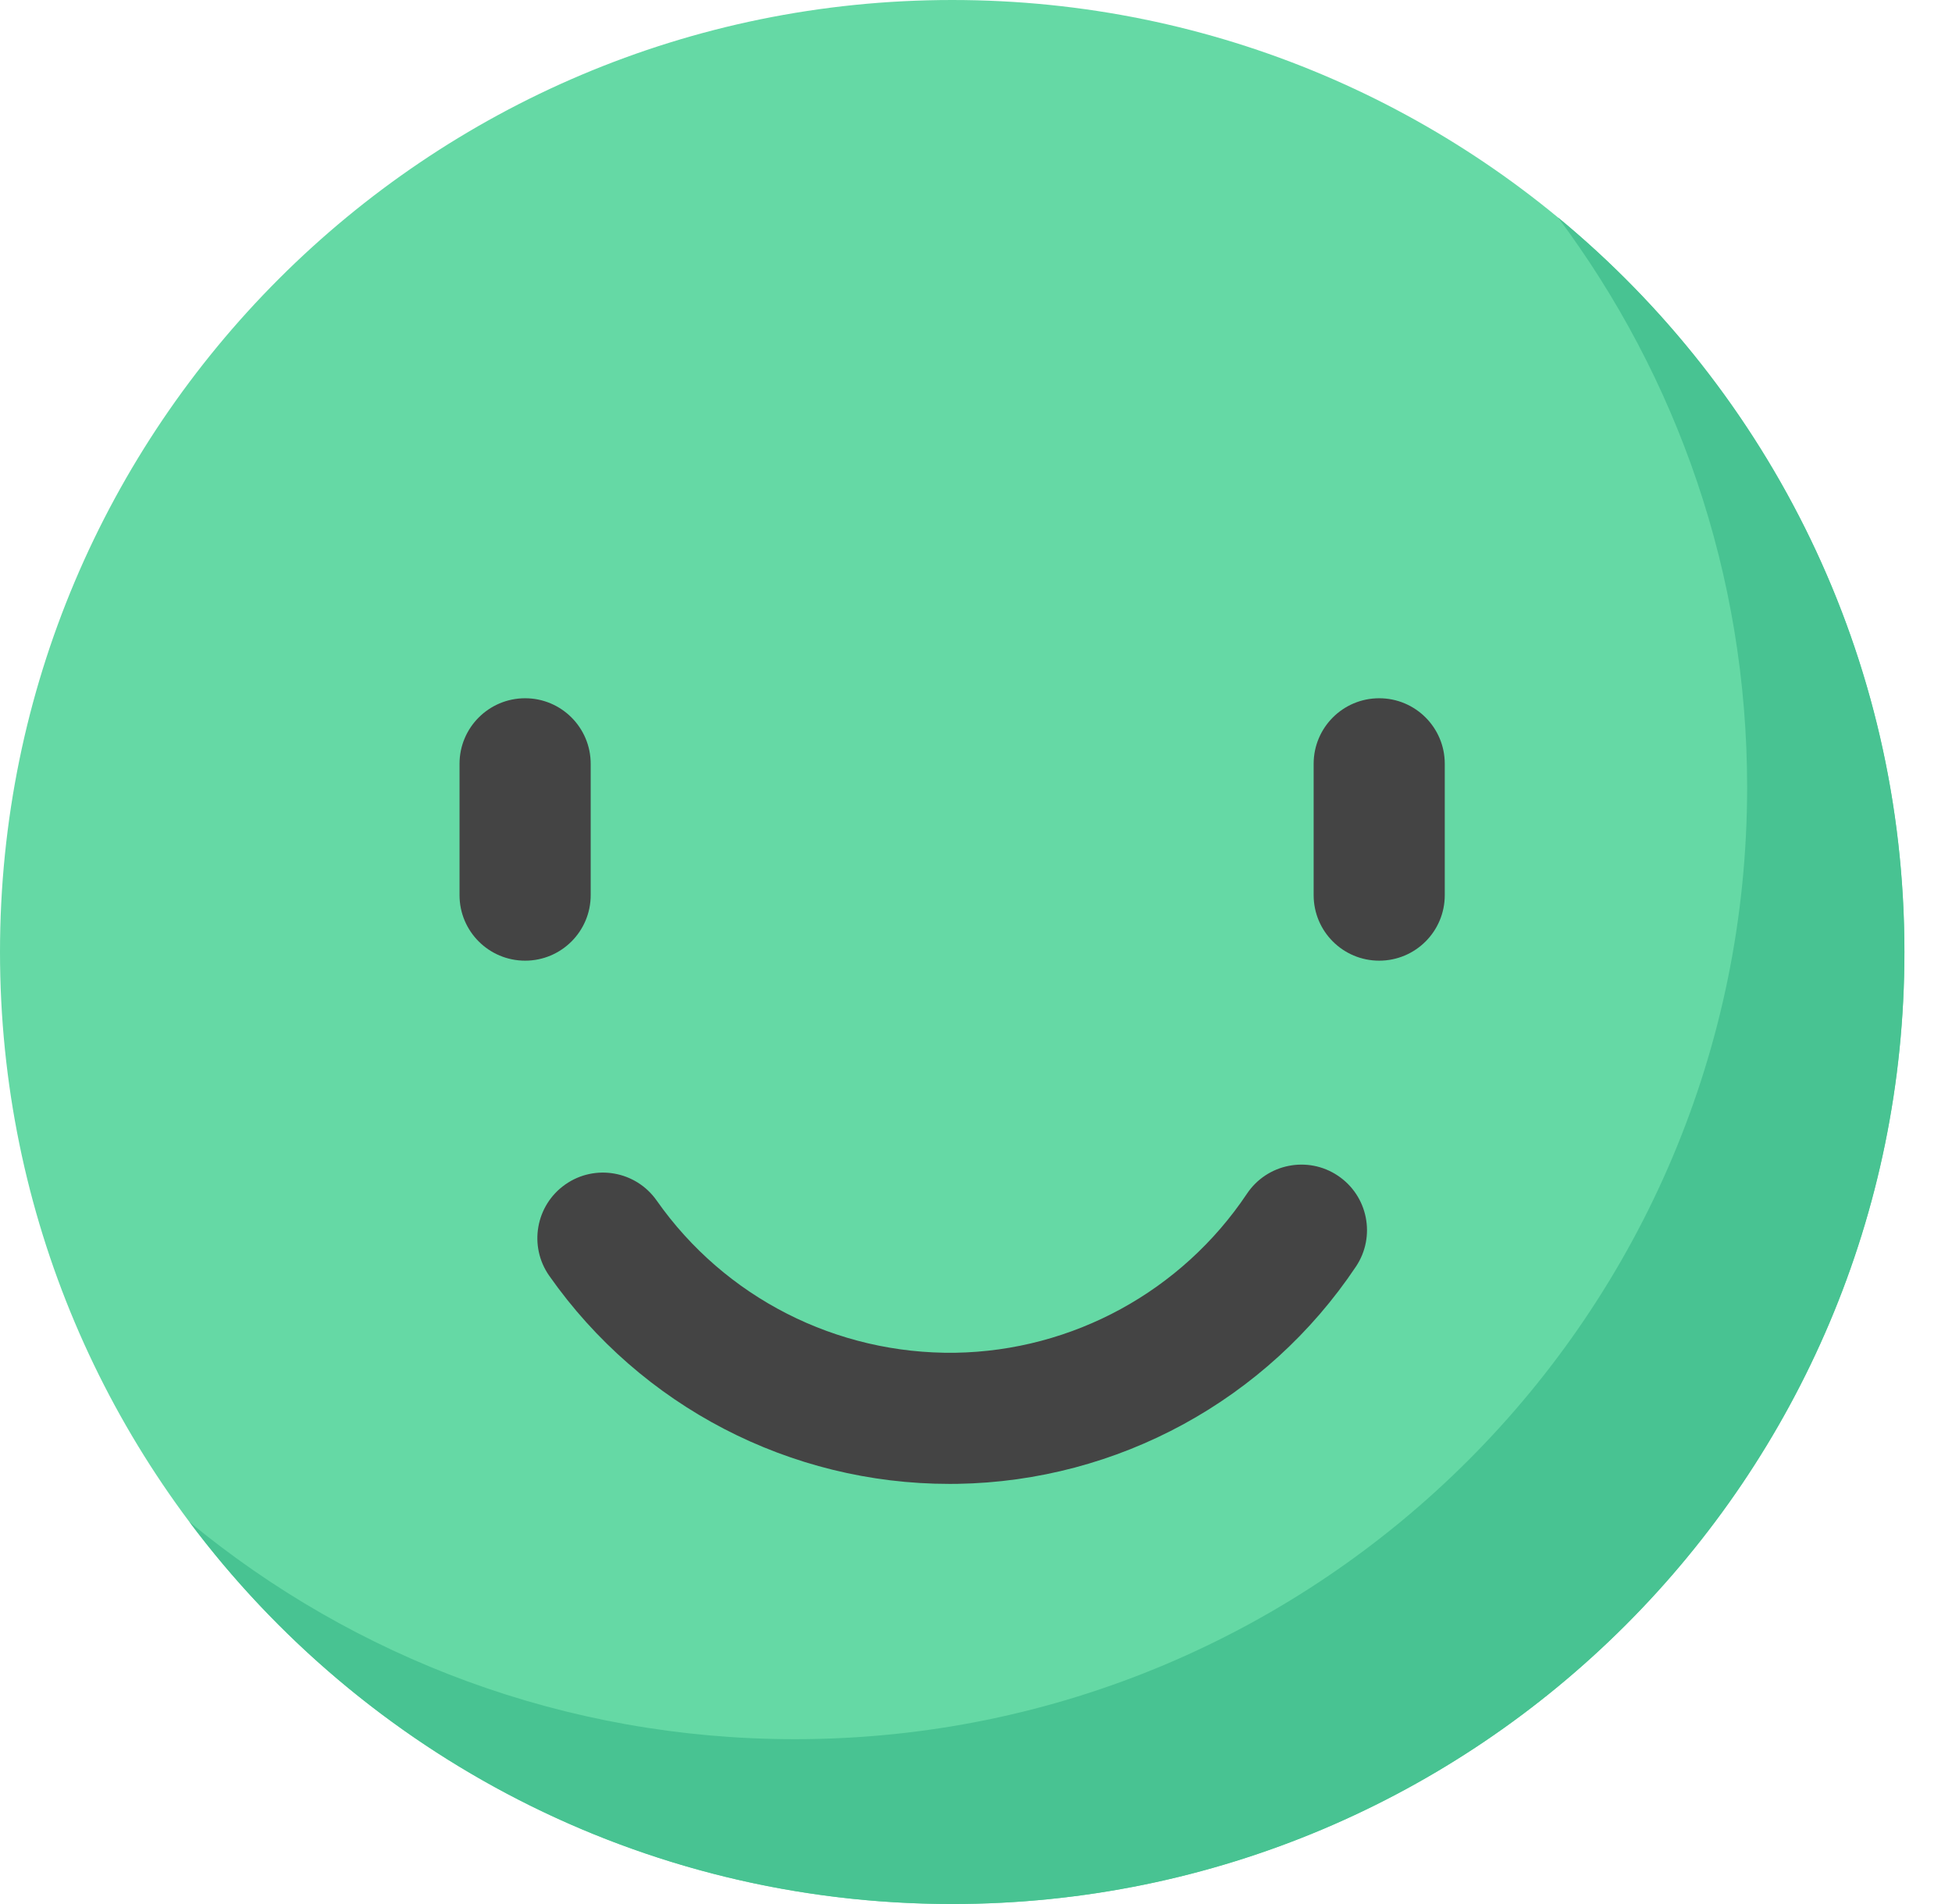 <svg width="41" height="40" viewBox="0 0 41 40" fill="none" xmlns="http://www.w3.org/2000/svg">
<path d="M20 39.999C31.045 39.999 40 31.045 40 20C40 8.954 31.045 0 20 0C8.954 0 0 8.954 0 20C0 31.045 8.954 39.999 20 39.999Z" fill="#65D9A5"/>
<path d="M40.001 20C40.001 31.046 31.047 40 20.002 40C13.446 40 7.626 36.847 3.979 31.973C7.436 34.825 11.867 36.537 16.697 36.537C27.743 36.537 36.697 27.583 36.697 16.537C36.697 12.049 35.218 7.907 32.724 4.568C37.169 8.235 40.001 13.786 40.001 20Z" fill="#48C392"/>
<path d="M11.03 20.182C10.269 20.182 9.652 19.566 9.652 18.805V16.046C9.652 15.286 10.269 14.669 11.03 14.669C11.79 14.669 12.407 15.286 12.407 16.046V18.805C12.407 19.566 11.79 20.182 11.03 20.182Z" fill="#444444"/>
<path d="M28.969 20.182C28.208 20.182 27.592 19.566 27.592 18.805V16.046C27.592 15.286 28.208 14.669 28.969 14.669C29.73 14.669 30.346 15.286 30.346 16.046V18.805C30.346 19.566 29.73 20.182 28.969 20.182Z" fill="#444444"/>
<path d="M19.942 31.174C16.598 31.174 13.466 29.549 11.537 26.803C11.1 26.181 11.25 25.322 11.873 24.884C12.495 24.447 13.355 24.598 13.792 25.22C15.226 27.263 17.569 28.453 20.064 28.419C22.528 28.379 24.819 27.13 26.191 25.078C26.614 24.446 27.469 24.276 28.101 24.699C28.733 25.122 28.903 25.977 28.48 26.609C26.606 29.413 23.476 31.119 20.108 31.173C20.053 31.174 19.997 31.174 19.942 31.174Z" fill="#444444"/>
</svg>
